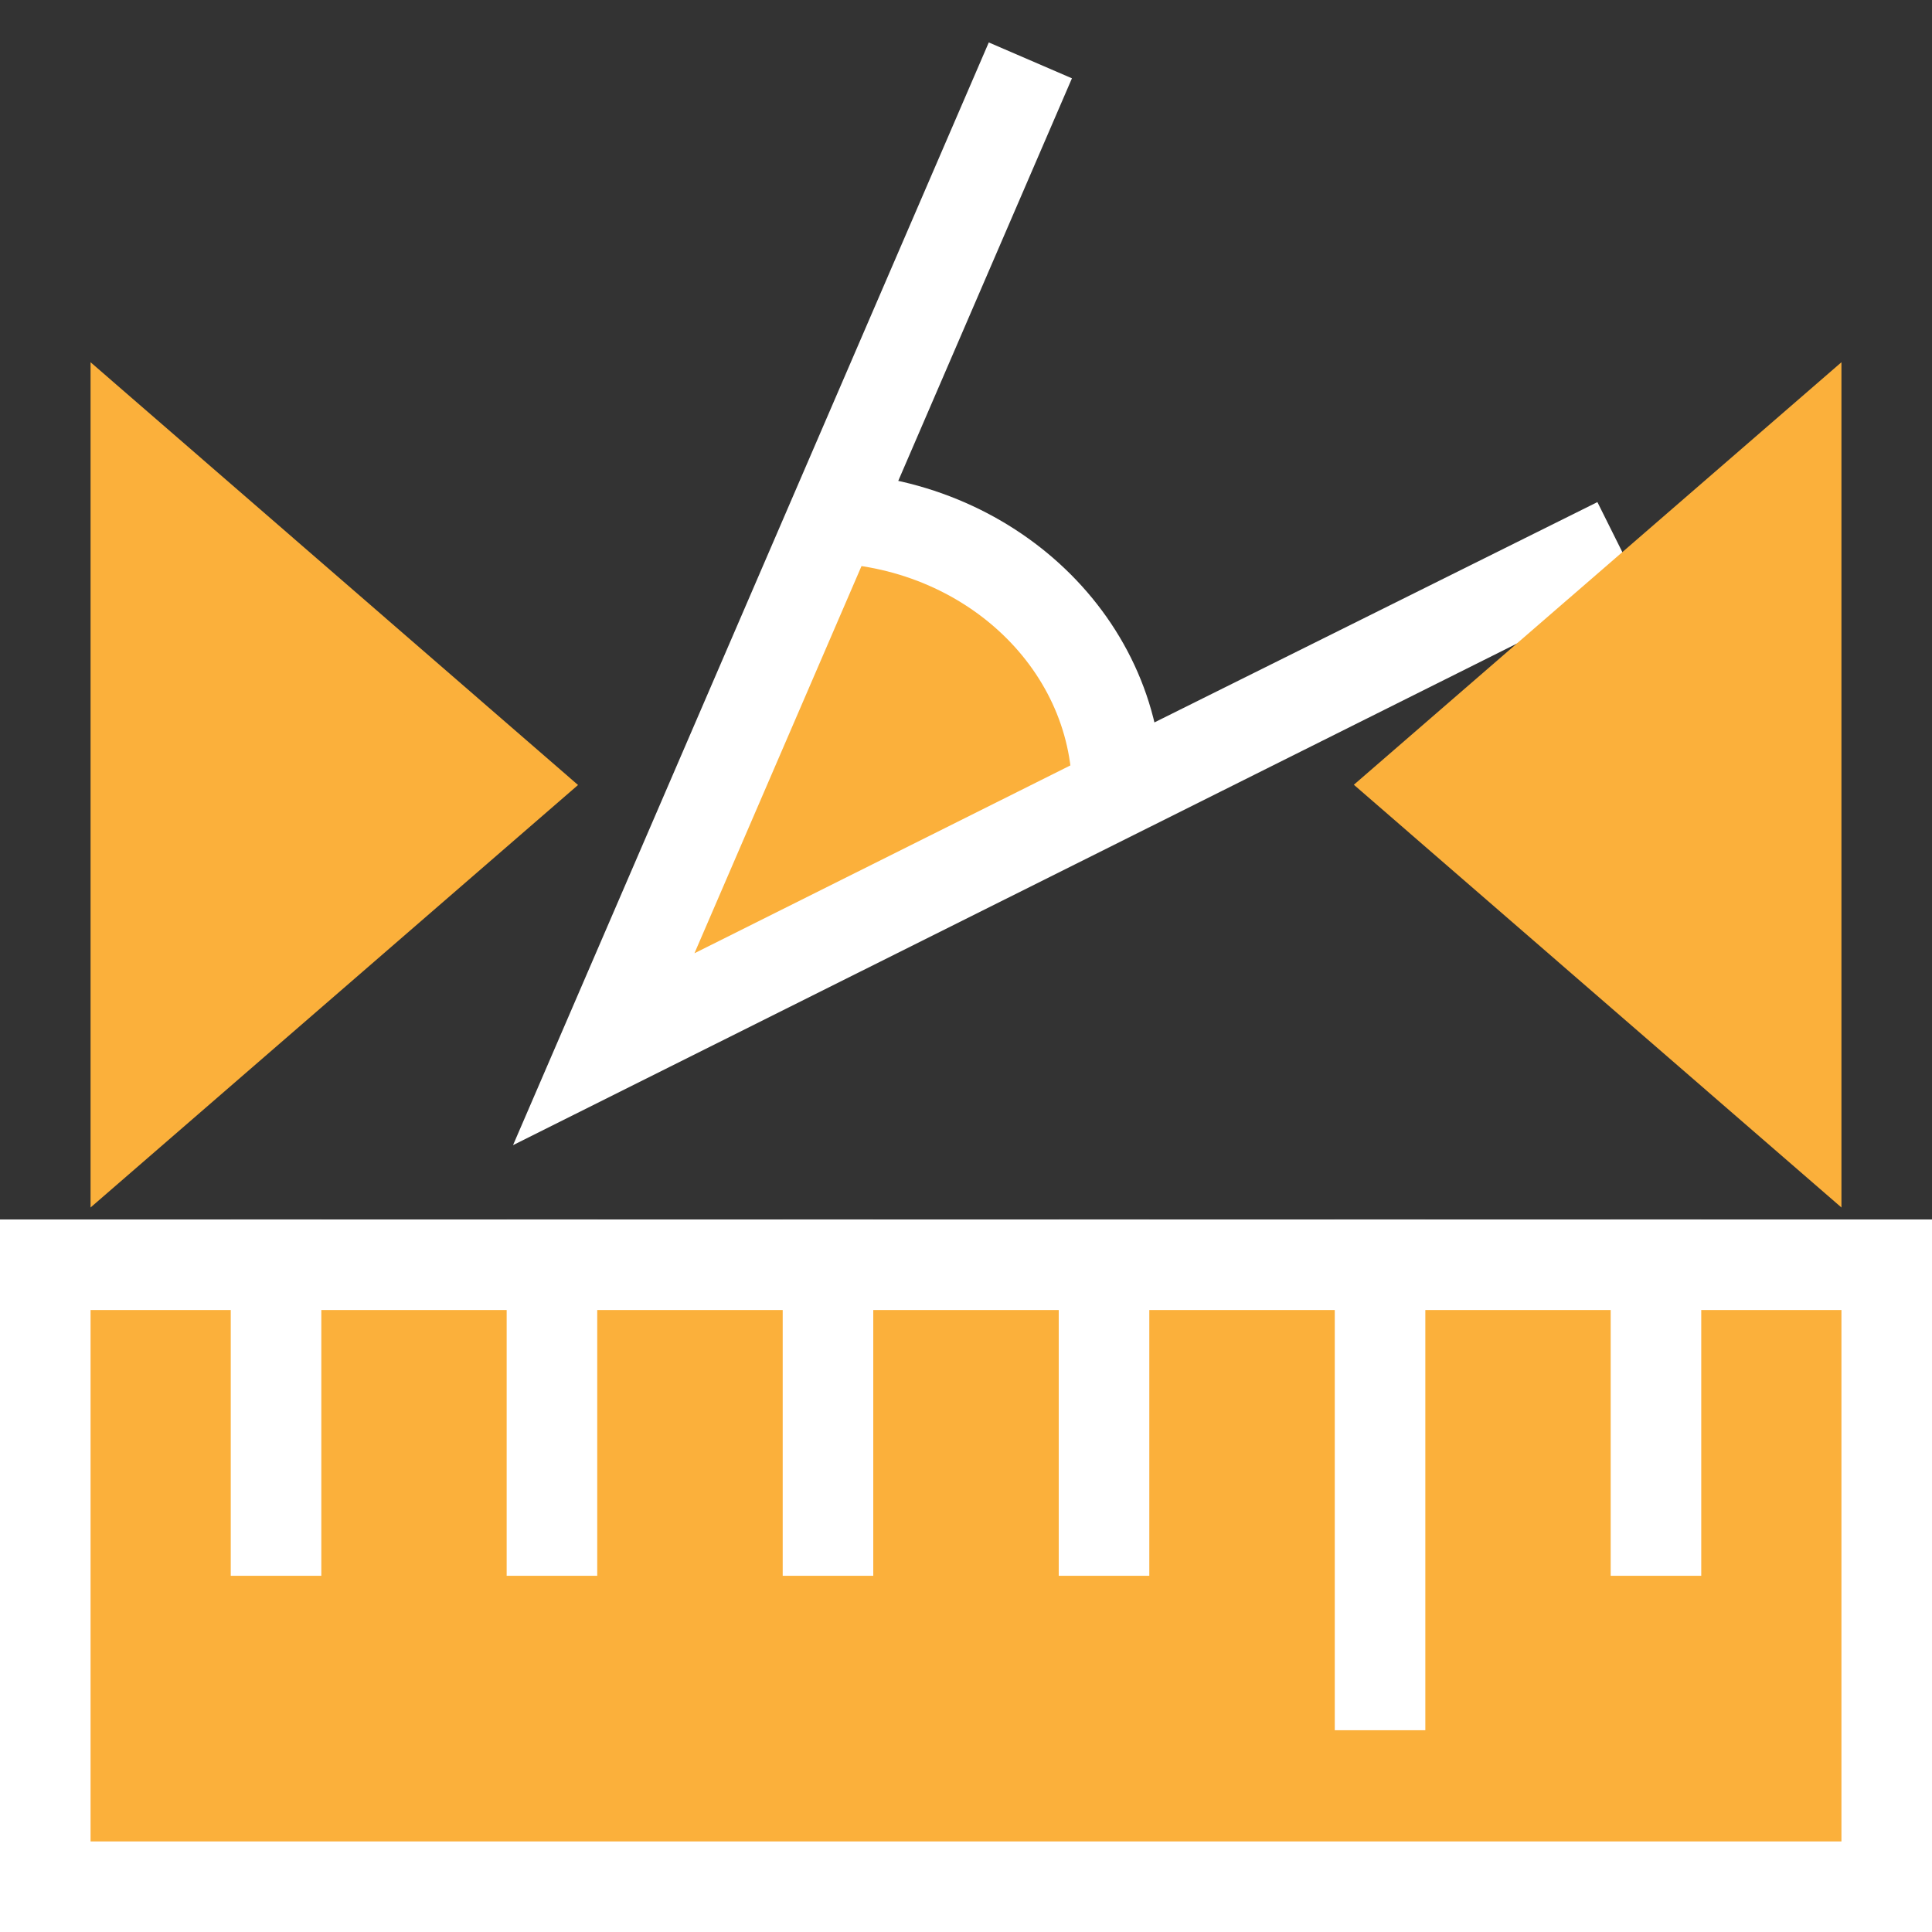 <?xml version="1.0" encoding="utf-8"?>
<svg version="1.1"
	 xmlns="http://www.w3.org/2000/svg" xmlns:xlink="http://www.w3.org/1999/xlink"
	 x="0px" y="0px" width="16px" height="16px" viewBox="0 0 16 16" enable-background="new 0 0 16 16" xml:space="preserve">
<rect x="0" y="0" width="16" height="16" fill="#333333" stroke="none"/>
<defs>
</defs>
<rect display="none" fill="#333333" width="16" height="16"/>
<path fill="#FBB03B" stroke="#FFFFFF" stroke-width="0.75" stroke-miterlimit="10" d="M6.765,4.286
	c1.37-0.007,2.483,1.007,2.489,2.268l4.142-2.06L5,8.689L8.533,0.5"/>
<g>
	<rect x="0.375" y="10.474" fill="#FBB03B" width="15.25" height="5.151"/>
	<path fill="#FFFFFF" d="M15.25,10.849v4.401H0.75v-4.401H15.25 M16,10.099H0V16h16V10.099L16,10.099z"/>
</g>
<line fill="none" stroke="#FFFFFF" stroke-width="0.75" stroke-miterlimit="10" x1="2.286" y1="10.099" x2="2.286" y2="13.05"/>
<line fill="none" stroke="#FFFFFF" stroke-width="0.75" stroke-miterlimit="10" x1="9.143" y1="10.099" x2="9.143" y2="13.05"/>
<line fill="none" stroke="#FFFFFF" stroke-width="0.75" stroke-miterlimit="10" x1="11.429" y1="10.099" x2="11.429" y2="14.329"/>
<line fill="none" stroke="#FFFFFF" stroke-width="0.75" stroke-miterlimit="10" x1="13.714" y1="10.099" x2="13.714" y2="13.05"/>
<line fill="none" stroke="#FFFFFF" stroke-width="0.75" stroke-miterlimit="10" x1="6.857" y1="10.099" x2="6.857" y2="13.05"/>
<line fill="none" stroke="#FFFFFF" stroke-width="0.75" stroke-miterlimit="10" x1="4.571" y1="10.099" x2="4.571" y2="13.05"/>
<g>
	<polygon fill="#FBB03B" points="11.594,6.499 15,3.547 15,9.452 	"/>
	<path fill="#FBB03B" d="M14.75,4.095v1.238v2.336v1.236l-2.774-2.406L14.75,4.095 M15.25,3l-4.038,3.499L15.25,10V7.669V5.333V3
		L15.25,3z"/>
</g>
<g>
	<polygon fill="#FBB03B" points="1,3.548 4.405,6.501 1,9.452 	"/>
	<path fill="#FBB03B" d="M1.25,4.096l2.774,2.406L1.25,8.905v-1.24V5.332V4.096 M0.75,3v2.332v2.333V10l4.037-3.499L0.75,3L0.75,3z"
		/>
</g>
</svg>
